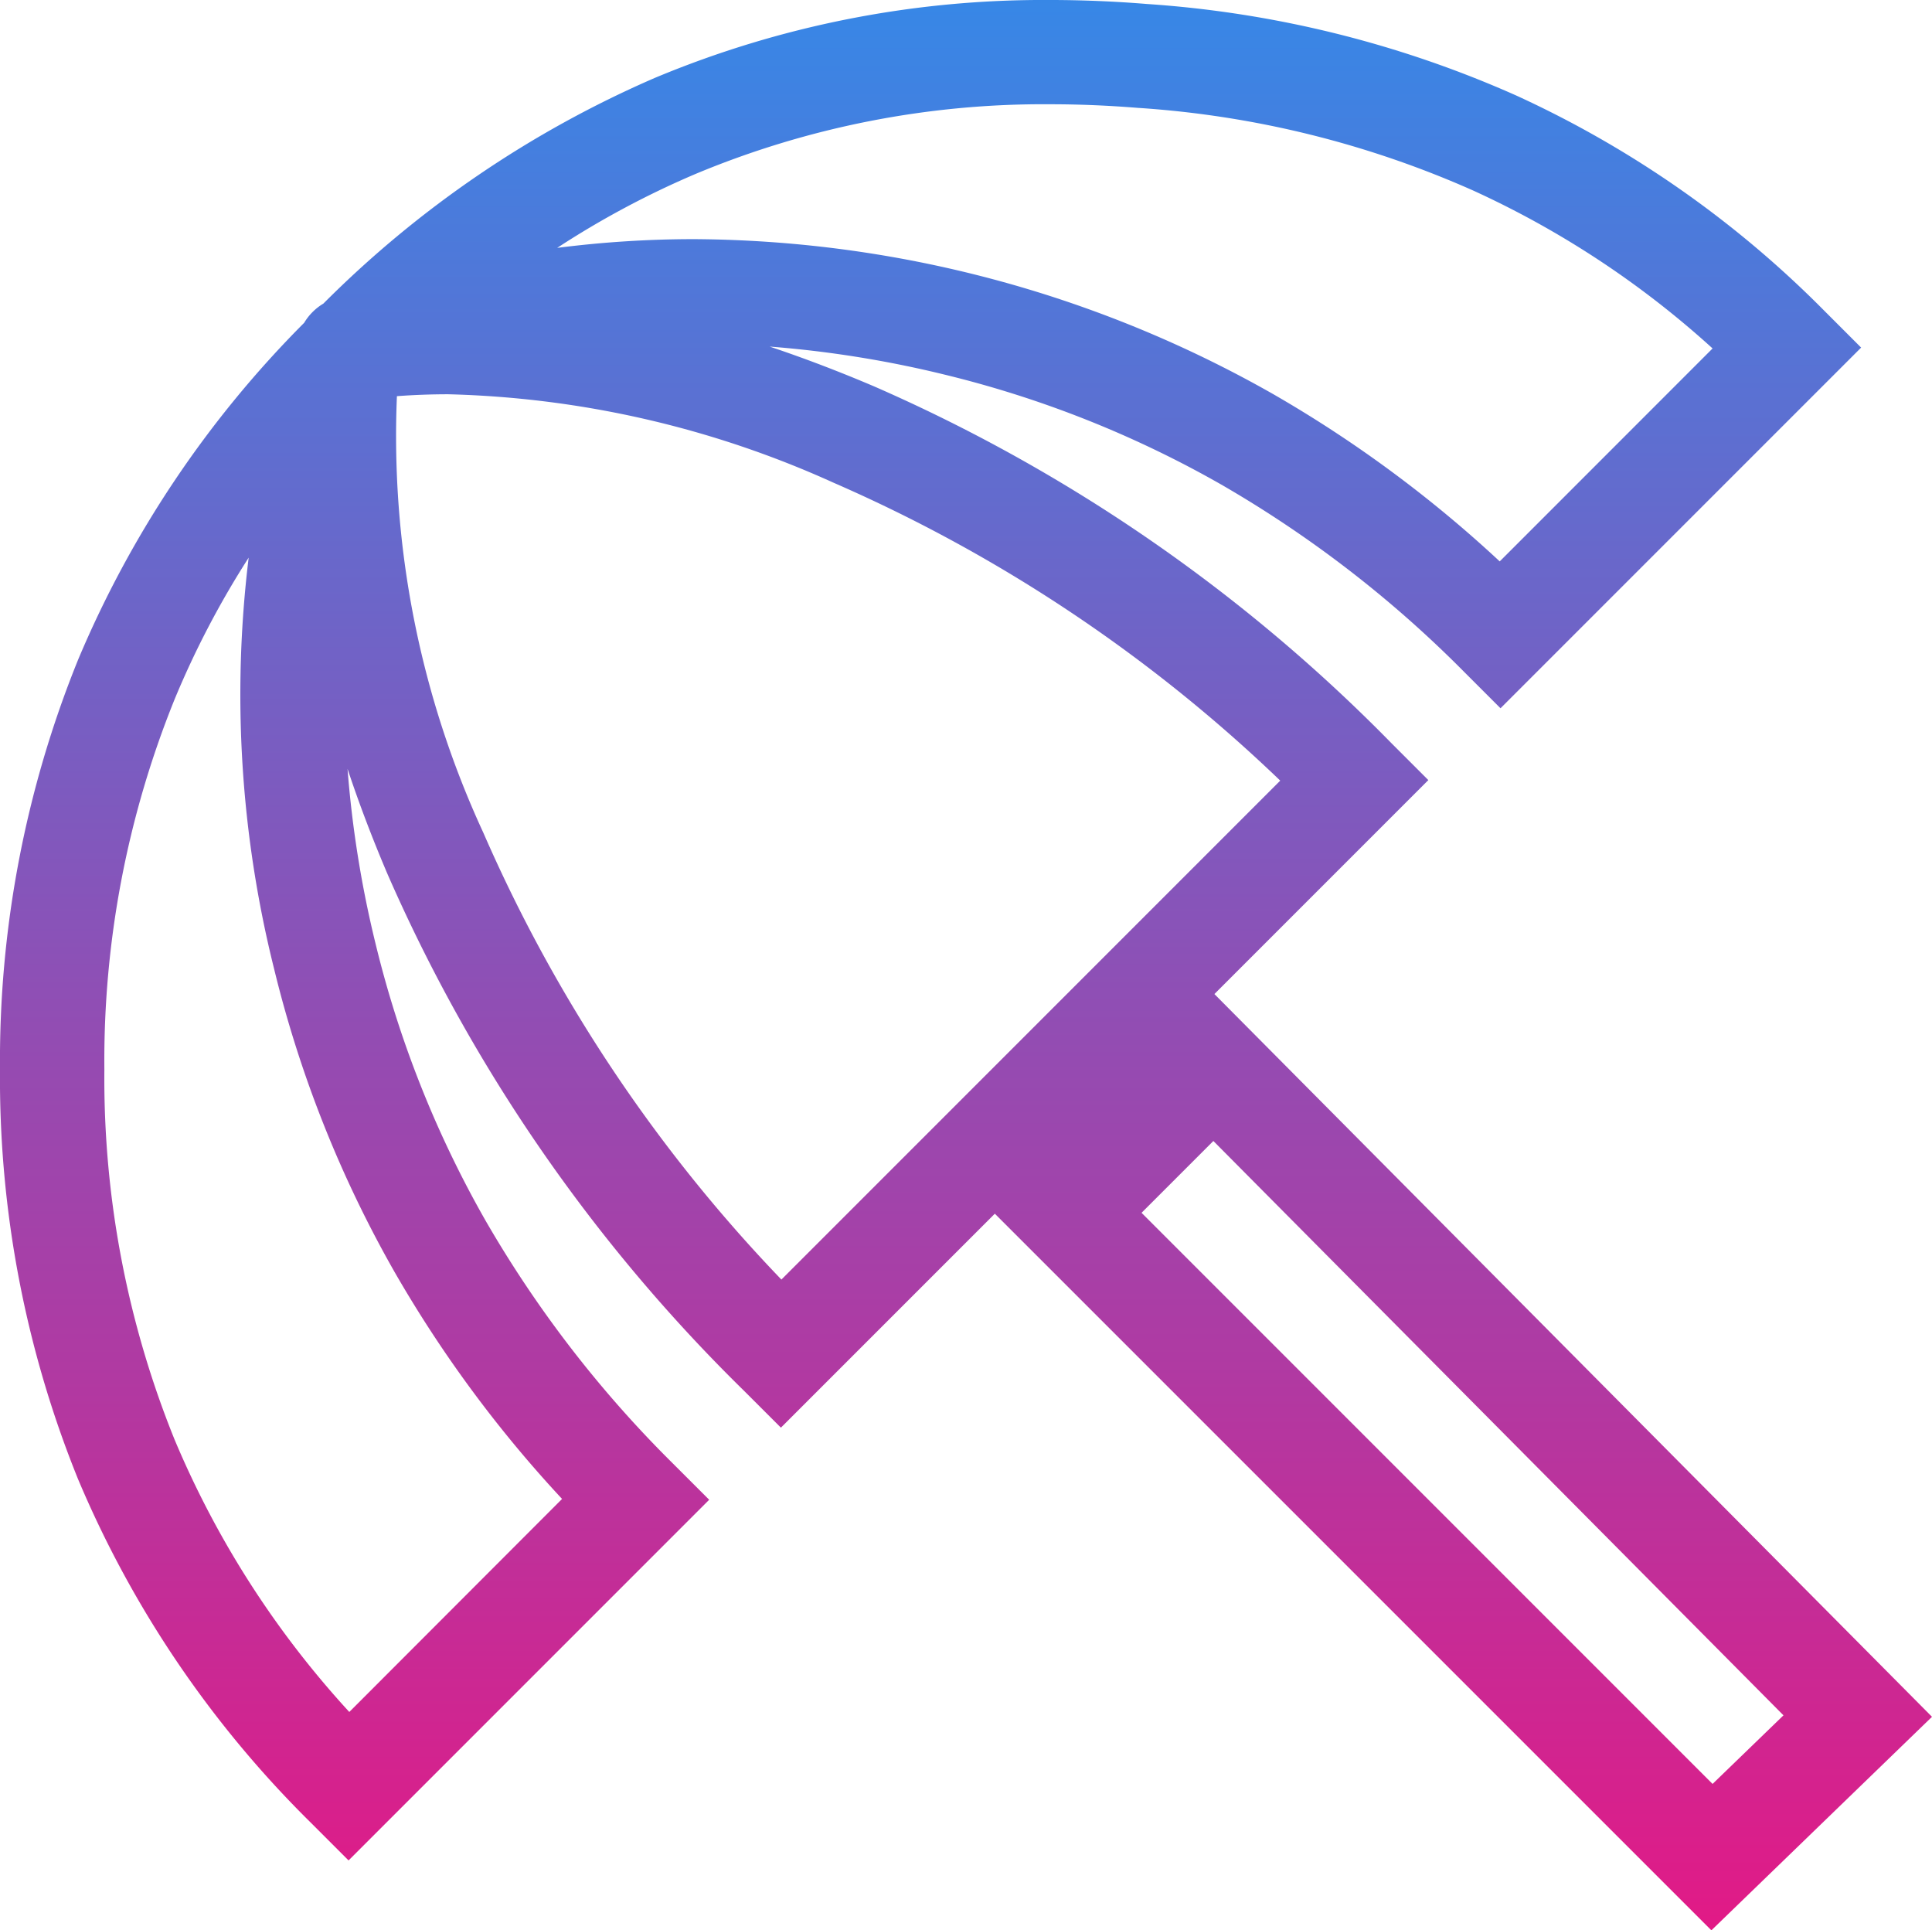 <svg xmlns="http://www.w3.org/2000/svg" xmlns:xlink="http://www.w3.org/1999/xlink" width="63.219" height="63.154" viewBox="0 0 63.219 63.154">
  <defs>
    <linearGradient id="linear-gradient" x1="0.5" x2="0.5" y2="1" gradientUnits="objectBoundingBox">
      <stop offset="0" stop-color="#3688e7"/>
      <stop offset="1" stop-color="#e91582"/>
    </linearGradient>
  </defs>
  <path id="beach_access" d="M35.81,1.51c1.04,0,2.111.044,3.181.131A35.557,35.557,0,0,1,51.064,4.633a34.2,34.2,0,0,1,10.082,7.041l1.208,1.208-11.8,11.8-1.207-1.207a37.755,37.755,0,0,0-7.93-6.111,34.9,34.9,0,0,0-9.039-3.594,35.559,35.559,0,0,0-5.739-.921q1.692.567,3.426,1.306A53.91,53.91,0,0,1,46.985,25.825l1.207,1.207-7,7L64.673,57.678l-7.219,6.986L34.007,41.218l-7,7L25.8,47.012A53.908,53.908,0,0,1,14.126,30.088q-.738-1.733-1.3-3.424a35.525,35.525,0,0,0,.921,5.737,34.9,34.9,0,0,0,3.594,9.041,37.718,37.718,0,0,0,6.111,7.928l1.208,1.207-11.8,11.8-1.207-1.207A34.671,34.671,0,0,1,4.007,49.9,34.916,34.916,0,0,1,1.454,36.5,34.916,34.916,0,0,1,4.007,23.1a34.572,34.572,0,0,1,7.4-11.029,1.825,1.825,0,0,1,.628-.628A34.946,34.946,0,0,1,22.876,4.061,32.948,32.948,0,0,1,35.81,1.51Zm21.683,11.4a30.4,30.4,0,0,0-7.837-5.168,32.16,32.16,0,0,0-10.924-2.7H38.72c-.98-.08-1.959-.121-2.909-.121a29.554,29.554,0,0,0-11.6,2.281,29.075,29.075,0,0,0-4.525,2.418,35.343,35.343,0,0,1,4.479-.286A38.77,38.77,0,0,1,43.108,14.4a40.62,40.62,0,0,1,7.42,5.477ZM43.346,27.05A49.809,49.809,0,0,0,28.723,17.3a32.493,32.493,0,0,0-12.6-2.891c-.564,0-1.127.021-1.681.062A30.929,30.929,0,0,0,17.268,28.75a49.808,49.808,0,0,0,9.755,14.623Zm-23.5,23.5a40.581,40.581,0,0,1-5.477-7.418,38.309,38.309,0,0,1-3.946-9.925,36.989,36.989,0,0,1-.832-13.452A29.313,29.313,0,0,0,7.163,24.4,31.522,31.522,0,0,0,4.869,36.5,31.522,31.522,0,0,0,7.163,48.6a30.743,30.743,0,0,0,5.721,8.92ZM59.813,57.63,41.158,38.839l-2.35,2.35L57.493,59.874Z" transform="translate(-1.454 -1.51)" fill="url(#linear-gradient)"/>
</svg>
